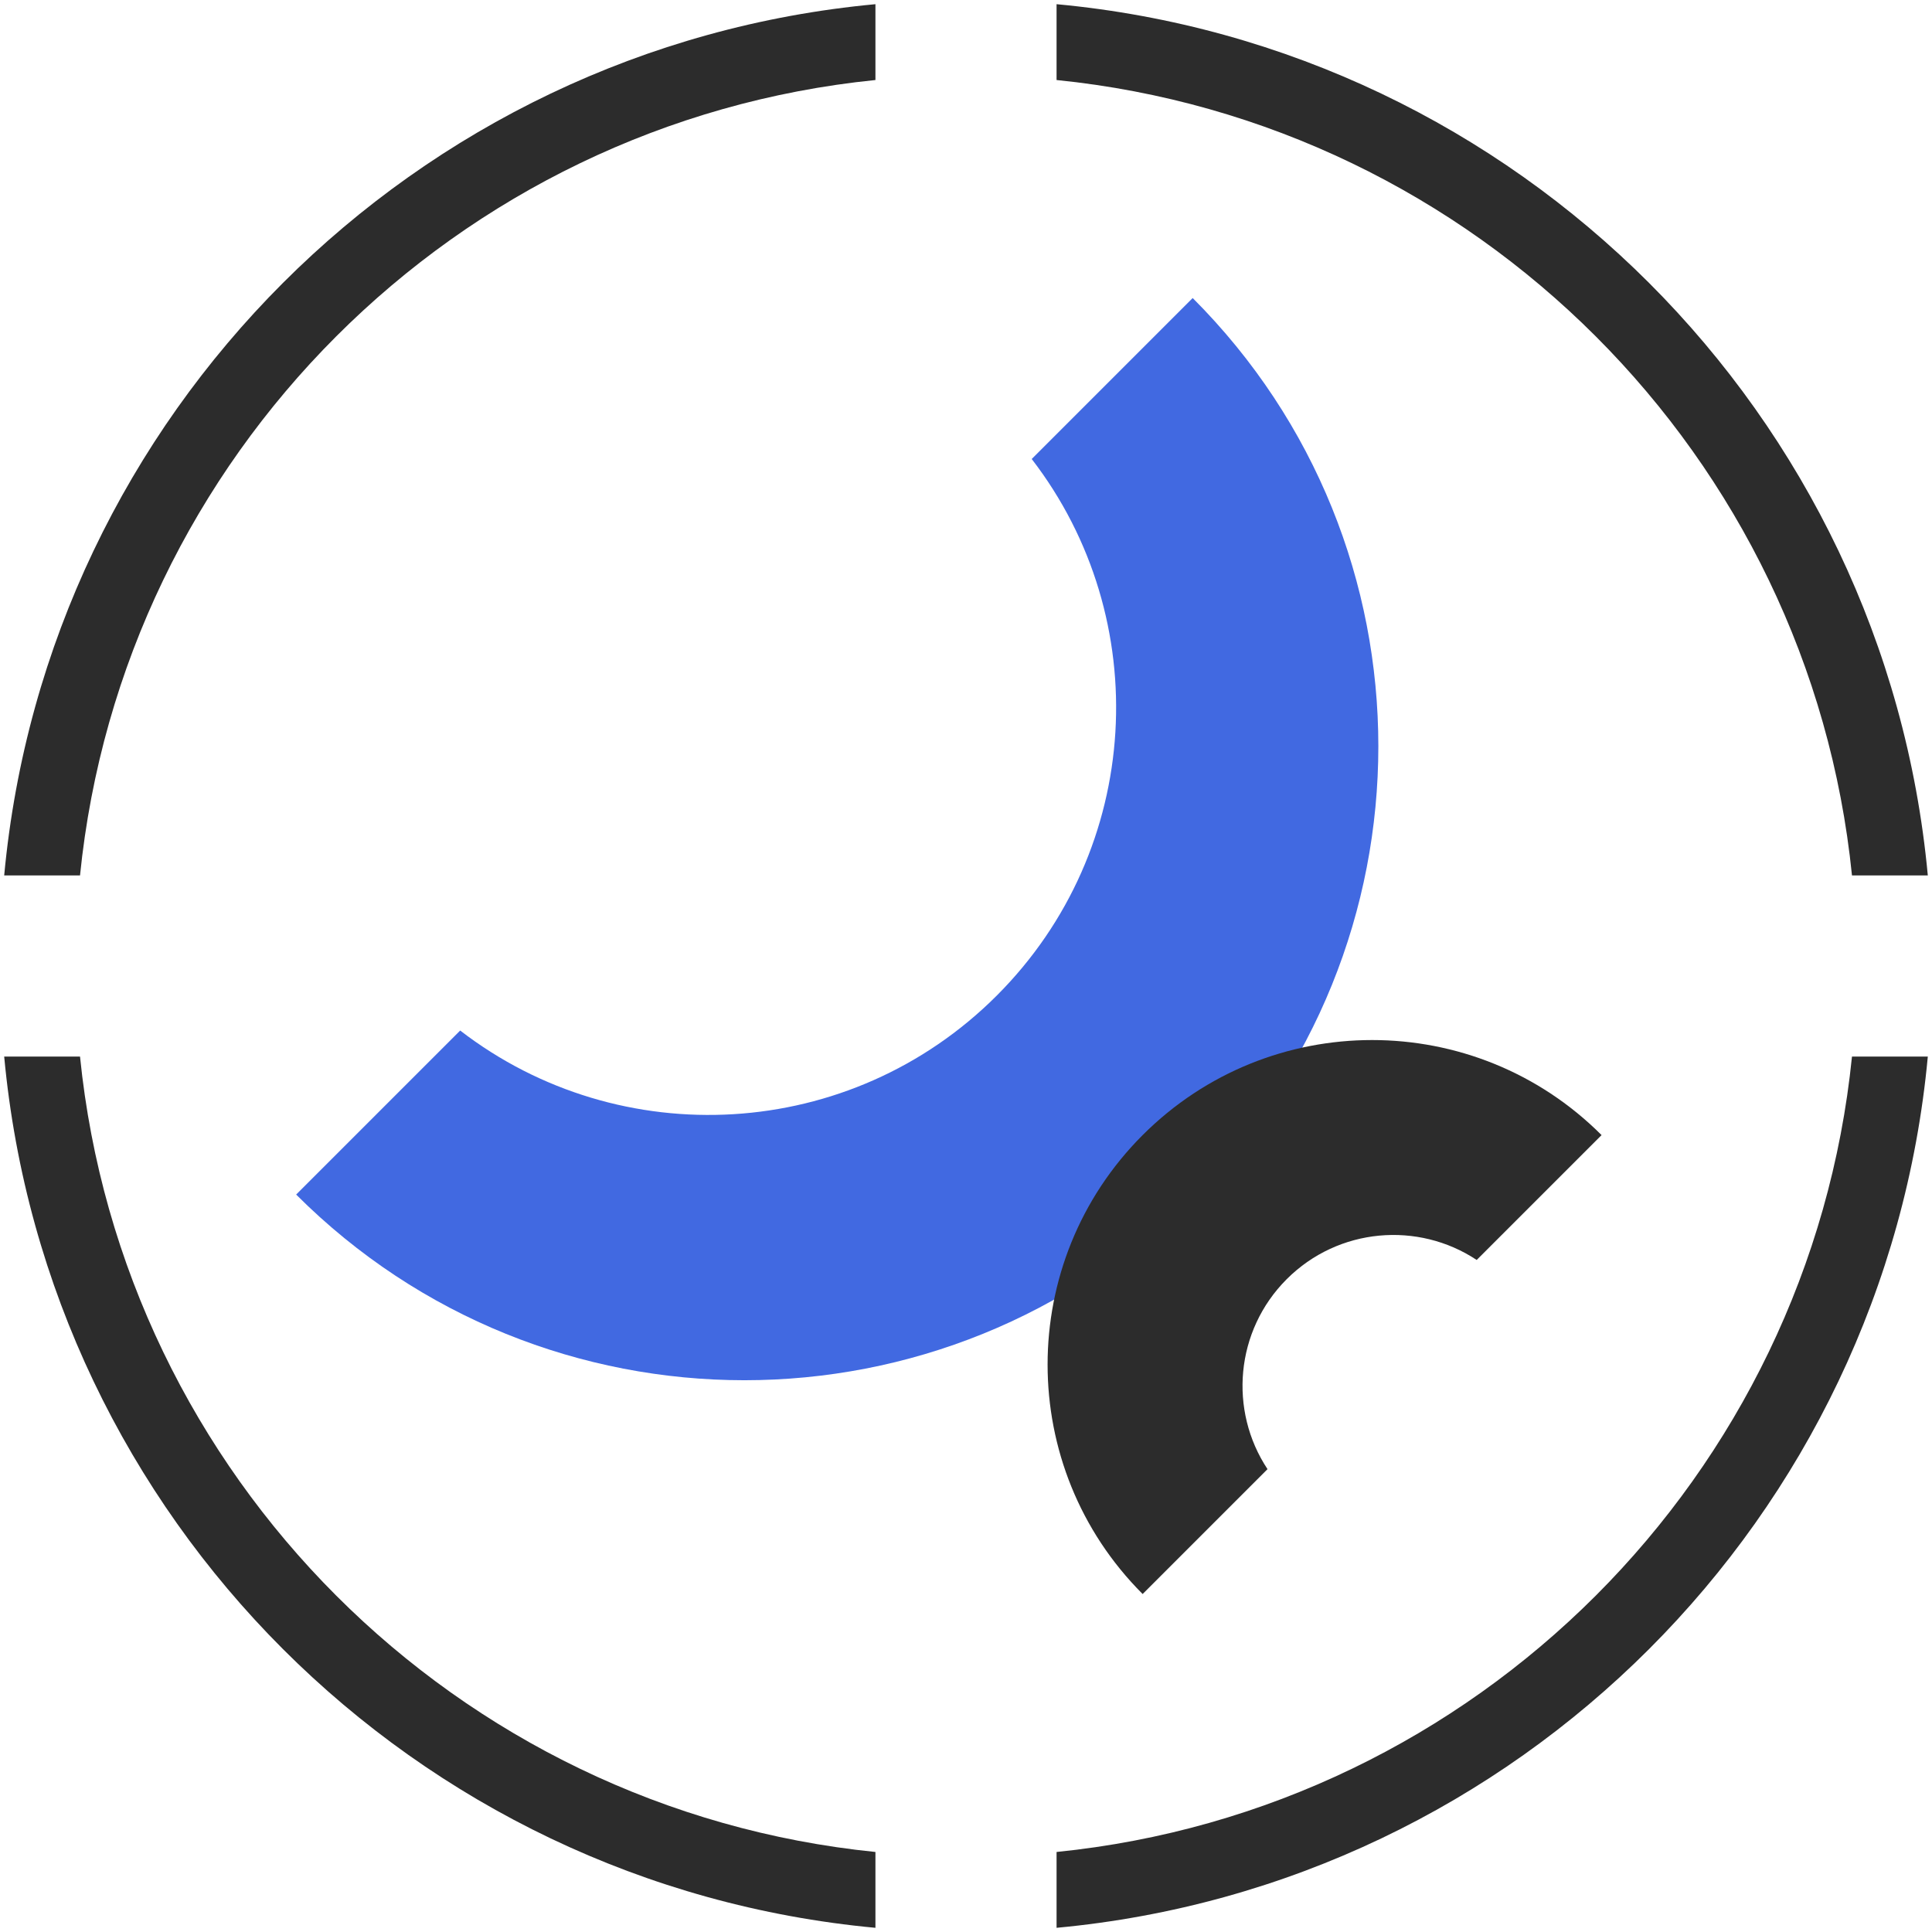 <?xml version="1.0" standalone="no"?><!DOCTYPE svg PUBLIC "-//W3C//DTD SVG 1.1//EN" "http://www.w3.org/Graphics/SVG/1.1/DTD/svg11.dtd"><svg class="icon" width="48px" height="48.00px" viewBox="0 0 1024 1024" version="1.1" xmlns="http://www.w3.org/2000/svg"><path d="M2.22 560h40.192c22.456 222.348 199.24 399.132 421.588 421.588v40.192C219.54 999.052 24.948 804.46 2.22 560z m0-96C24.948 219.54 219.54 24.948 464 2.22v40.192C241.652 64.868 64.868 241.652 42.412 464H2.22z m1019.56 0h-40.192C959.132 241.652 782.348 64.868 560 42.412V2.22C804.46 24.948 999.052 219.54 1021.78 464z m0 96c-22.728 244.46-217.32 439.052-461.78 461.78v-40.192c222.348-22.456 399.132-199.24 421.588-421.588h40.192z" fill="#2c2c2c" /><path d="M632.14 157.964c131.216 131.216 131.216 343.96 0 475.176s-343.96 131.216-475.176 0l86.94-86.936c84.708 65.292 206.756 59.116 284.4-18.528 77.64-77.644 83.816-199.692 18.524-284.4l85.312-85.312z" fill="#4169E1" /><path d="M605.624 844.868c-67.172-67.172-67.172-176.076 0-243.244 67.168-67.172 176.072-67.172 243.24 0l-66.184 66.184c-31.06-20.58-73.32-17.184-100.692 10.18-27.364 27.368-30.76 69.632-10.18 100.692l-66.184 66.188z" fill="#2c2c2c" /></svg>